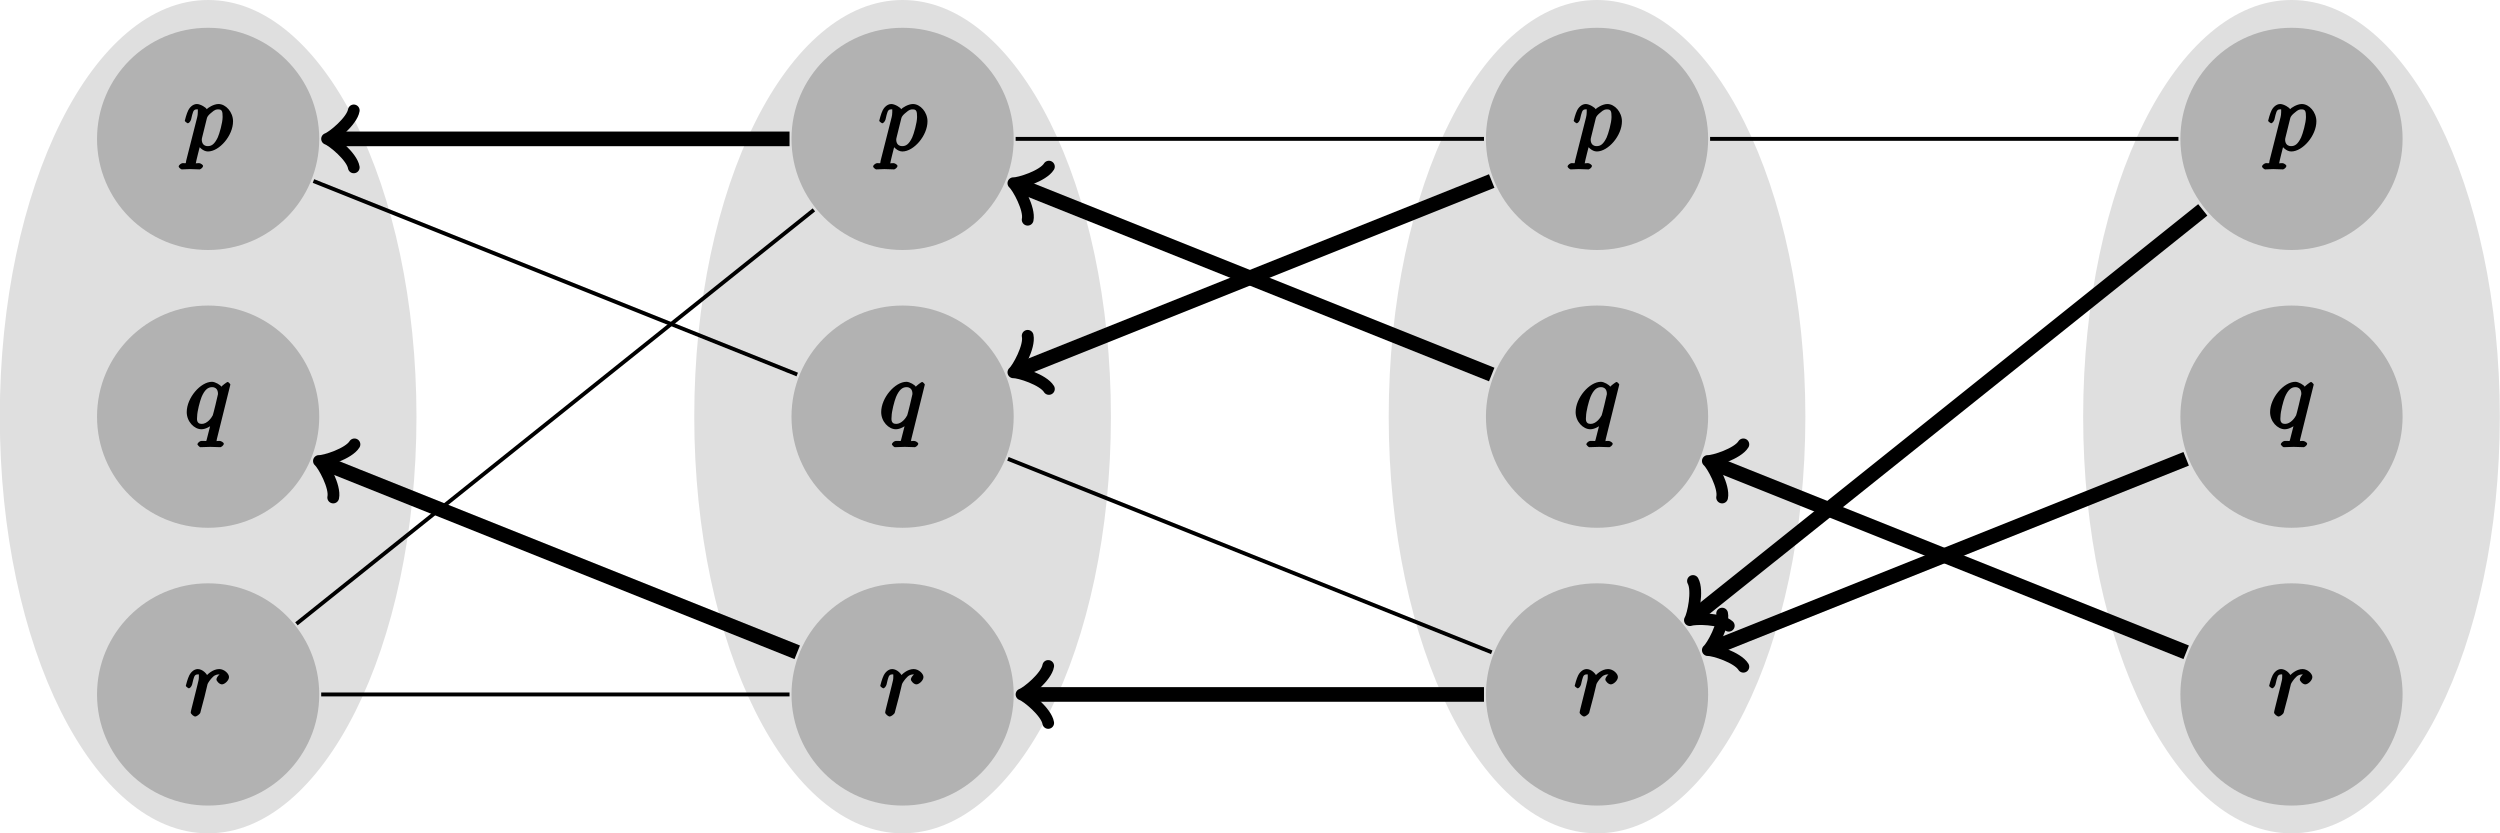 <?xml version="1.0" encoding="UTF-8"?>
<svg xmlns="http://www.w3.org/2000/svg" xmlns:xlink="http://www.w3.org/1999/xlink" width="255.12pt" height="85.04pt" viewBox="0 0 255.12 85.04" version="1.1">
<defs>
<g>
<symbol overflow="visible" id="glyph0-0">
<path style="stroke:none;" d=""/>
</symbol>
<symbol overflow="visible" id="glyph0-1">
<path style="stroke:none;" d="M 0.266 1.047 C 0.188 1.391 0.344 1.297 -0.094 1.297 C -0.203 1.297 -0.5 1.469 -0.5 1.656 C -0.5 1.734 -0.266 1.938 -0.188 1.938 C 0.078 1.938 0.375 1.906 0.641 1.906 C 0.984 1.906 1.312 1.938 1.641 1.938 C 1.688 1.938 1.984 1.781 1.984 1.578 C 1.984 1.469 1.719 1.297 1.578 1.297 C 1.078 1.297 1.25 1.391 1.25 1.312 C 1.25 1.188 1.672 -0.438 1.734 -0.688 L 1.391 -0.688 C 1.516 -0.406 1.969 0.109 2.484 0.109 C 3.641 0.109 5.047 -1.5 5.047 -2.969 C 5.047 -3.906 4.312 -4.734 3.562 -4.734 C 3.062 -4.734 2.453 -4.328 2.359 -4.203 C 2.328 -4.359 1.719 -4.734 1.359 -4.734 C 0.891 -4.734 0.578 -4.297 0.484 -4.109 C 0.312 -3.781 0.125 -3.062 0.125 -3.031 C 0.125 -2.938 0.406 -2.766 0.422 -2.766 C 0.531 -2.766 0.703 -2.938 0.766 -3.156 C 0.938 -3.875 0.969 -4.188 1.328 -4.188 C 1.5 -4.188 1.453 -4.266 1.453 -3.891 C 1.453 -3.656 1.422 -3.562 1.391 -3.391 Z M 2.375 -3.266 C 2.438 -3.531 2.656 -3.703 2.844 -3.859 C 3.188 -4.172 3.359 -4.188 3.531 -4.188 C 3.922 -4.188 3.984 -4 3.984 -3.406 C 3.984 -2.828 3.656 -1.688 3.484 -1.312 C 3.141 -0.609 2.844 -0.438 2.469 -0.438 C 1.812 -0.438 1.859 -1.094 1.859 -1.156 C 1.859 -1.172 1.859 -1.203 1.891 -1.312 Z M 2.375 -3.266 "/>
</symbol>
<symbol overflow="visible" id="glyph0-2">
<path style="stroke:none;" d="M 4.672 -4.453 C 4.672 -4.5 4.469 -4.719 4.406 -4.719 C 4.297 -4.719 3.766 -4.281 3.75 -4.234 C 3.672 -4.406 3.125 -4.734 2.797 -4.734 C 1.625 -4.734 0.219 -3.094 0.219 -1.641 C 0.219 -0.672 0.984 0.109 1.719 0.109 C 2.141 0.109 2.656 -0.172 3.016 -0.531 L 2.719 -0.656 C 2.625 -0.312 2.297 1.031 2.266 1.125 C 2.188 1.406 2.281 1.281 1.719 1.297 C 1.594 1.297 1.312 1.469 1.312 1.672 C 1.312 1.672 1.5 1.938 1.625 1.938 C 1.938 1.938 2.297 1.906 2.625 1.906 C 2.953 1.906 3.312 1.938 3.656 1.938 C 3.703 1.938 4 1.781 4 1.578 C 4 1.469 3.734 1.297 3.562 1.297 C 3.094 1.297 3.266 1.391 3.266 1.312 C 3.266 1.234 3.281 1.172 3.297 1.094 Z M 1.75 -0.438 C 1.141 -0.438 1.281 -1.031 1.281 -1.203 C 1.281 -1.688 1.562 -2.766 1.734 -3.188 C 2.047 -3.922 2.391 -4.188 2.797 -4.188 C 3.453 -4.188 3.406 -3.531 3.406 -3.469 C 3.406 -3.406 2.906 -1.344 2.875 -1.312 C 2.734 -1.031 2.297 -0.438 1.75 -0.438 Z M 1.75 -0.438 "/>
</symbol>
<symbol overflow="visible" id="glyph0-3">
<path style="stroke:none;" d="M 0.703 -0.75 C 0.672 -0.609 0.609 -0.375 0.609 -0.312 C 0.609 -0.141 0.922 0.109 1.078 0.109 C 1.203 0.109 1.547 -0.125 1.594 -0.297 C 1.578 -0.266 1.969 -1.719 2.016 -1.906 C 2.094 -2.234 2.266 -2.938 2.328 -3.203 C 2.375 -3.328 2.609 -3.688 2.844 -3.906 C 2.922 -3.984 3.094 -4.188 3.516 -4.188 C 3.781 -4.188 3.922 -4.062 3.938 -4.062 L 3.938 -4.391 C 3.641 -4.344 3.234 -3.938 3.234 -3.672 C 3.234 -3.516 3.531 -3.172 3.797 -3.172 C 4.062 -3.172 4.516 -3.562 4.516 -3.922 C 4.516 -4.266 4.031 -4.734 3.516 -4.734 C 2.875 -4.734 2.297 -4.203 2.109 -3.922 L 2.406 -3.797 C 2.328 -4.25 1.797 -4.734 1.328 -4.734 C 0.875 -4.734 0.562 -4.297 0.469 -4.109 C 0.297 -3.781 0.109 -3.062 0.109 -3.031 C 0.109 -2.938 0.391 -2.766 0.406 -2.766 C 0.516 -2.766 0.688 -2.938 0.75 -3.156 C 0.922 -3.875 0.953 -4.188 1.312 -4.188 C 1.469 -4.188 1.438 -4.266 1.438 -3.891 C 1.438 -3.672 1.406 -3.578 1.281 -3.062 Z M 0.703 -0.75 "/>
</symbol>
</g>
</defs>
<g id="surface1">
<path style=" stroke:none;fill-rule:nonzero;fill:rgb(87.5%,87.5%,87.5%);fill-opacity:1;" d="M 42.5 42.52 C 42.5 19.035 32.98 0 21.238 0 C 9.5 0 -0.02 19.035 -0.02 42.52 C -0.02 66.004 9.5 85.039 21.238 85.039 C 32.98 85.039 42.5 66.004 42.5 42.52 Z M 42.5 42.52 "/>
<path style=" stroke:none;fill-rule:nonzero;fill:rgb(87.5%,87.5%,87.5%);fill-opacity:1;" d="M 113.367 42.52 C 113.367 19.035 103.848 0 92.105 0 C 80.363 0 70.848 19.035 70.848 42.52 C 70.848 66.004 80.363 85.039 92.105 85.039 C 103.848 85.039 113.367 66.004 113.367 42.52 Z M 113.367 42.52 "/>
<path style=" stroke:none;fill-rule:nonzero;fill:rgb(87.5%,87.5%,87.5%);fill-opacity:1;" d="M 184.234 42.52 C 184.234 19.035 174.715 0 162.973 0 C 151.23 0 141.715 19.035 141.715 42.52 C 141.715 66.004 151.23 85.039 162.973 85.039 C 174.715 85.039 184.234 66.004 184.234 42.52 Z M 184.234 42.52 "/>
<path style=" stroke:none;fill-rule:nonzero;fill:rgb(87.5%,87.5%,87.5%);fill-opacity:1;" d="M 255.102 42.52 C 255.102 19.035 245.582 0 233.84 0 C 222.098 0 212.582 19.035 212.582 42.52 C 212.582 66.004 222.098 85.039 233.84 85.039 C 245.582 85.039 255.102 66.004 255.102 42.52 Z M 255.102 42.52 "/>
<path style=" stroke:none;fill-rule:nonzero;fill:rgb(69.922%,69.922%,69.922%);fill-opacity:1;" d="M 32.578 14.172 C 32.578 7.91 27.504 2.836 21.238 2.836 C 14.977 2.836 9.902 7.91 9.902 14.172 C 9.902 20.434 14.977 25.512 21.238 25.512 C 27.504 25.512 32.578 20.434 32.578 14.172 Z M 32.578 14.172 "/>
<g style="fill:rgb(0%,0%,0%);fill-opacity:1;">
  <use xlink:href="#glyph0-1" x="18.734" y="15.349"/>
</g>
<path style=" stroke:none;fill-rule:nonzero;fill:rgb(69.922%,69.922%,69.922%);fill-opacity:1;" d="M 32.578 42.52 C 32.578 36.258 27.504 31.18 21.238 31.18 C 14.977 31.18 9.902 36.258 9.902 42.52 C 9.902 48.781 14.977 53.859 21.238 53.859 C 27.504 53.859 32.578 48.781 32.578 42.52 Z M 32.578 42.52 "/>
<g style="fill:rgb(0%,0%,0%);fill-opacity:1;">
  <use xlink:href="#glyph0-2" x="18.837" y="43.696"/>
</g>
<path style=" stroke:none;fill-rule:nonzero;fill:rgb(69.922%,69.922%,69.922%);fill-opacity:1;" d="M 32.578 70.867 C 32.578 64.605 27.504 59.527 21.238 59.527 C 14.977 59.527 9.902 64.605 9.902 70.867 C 9.902 77.129 14.977 82.207 21.238 82.207 C 27.504 82.207 32.578 77.129 32.578 70.867 Z M 32.578 70.867 "/>
<g style="fill:rgb(0%,0%,0%);fill-opacity:1;">
  <use xlink:href="#glyph0-3" x="18.854" y="73.011"/>
</g>
<path style=" stroke:none;fill-rule:nonzero;fill:rgb(69.922%,69.922%,69.922%);fill-opacity:1;" d="M 103.445 14.172 C 103.445 7.91 98.367 2.836 92.105 2.836 C 85.844 2.836 80.77 7.91 80.77 14.172 C 80.77 20.434 85.844 25.512 92.105 25.512 C 98.367 25.512 103.445 20.434 103.445 14.172 Z M 103.445 14.172 "/>
<g style="fill:rgb(0%,0%,0%);fill-opacity:1;">
  <use xlink:href="#glyph0-1" x="89.601" y="15.349"/>
</g>
<path style=" stroke:none;fill-rule:nonzero;fill:rgb(69.922%,69.922%,69.922%);fill-opacity:1;" d="M 103.445 42.52 C 103.445 36.258 98.367 31.18 92.105 31.18 C 85.844 31.18 80.77 36.258 80.77 42.52 C 80.77 48.781 85.844 53.859 92.105 53.859 C 98.367 53.859 103.445 48.781 103.445 42.52 Z M 103.445 42.52 "/>
<g style="fill:rgb(0%,0%,0%);fill-opacity:1;">
  <use xlink:href="#glyph0-2" x="89.705" y="43.696"/>
</g>
<path style=" stroke:none;fill-rule:nonzero;fill:rgb(69.922%,69.922%,69.922%);fill-opacity:1;" d="M 103.445 70.867 C 103.445 64.605 98.367 59.527 92.105 59.527 C 85.844 59.527 80.77 64.605 80.77 70.867 C 80.77 77.129 85.844 82.207 92.105 82.207 C 98.367 82.207 103.445 77.129 103.445 70.867 Z M 103.445 70.867 "/>
<g style="fill:rgb(0%,0%,0%);fill-opacity:1;">
  <use xlink:href="#glyph0-3" x="89.721" y="73.011"/>
</g>
<path style=" stroke:none;fill-rule:nonzero;fill:rgb(69.922%,69.922%,69.922%);fill-opacity:1;" d="M 174.312 14.172 C 174.312 7.91 169.234 2.836 162.973 2.836 C 156.711 2.836 151.637 7.91 151.637 14.172 C 151.637 20.434 156.711 25.512 162.973 25.512 C 169.234 25.512 174.312 20.434 174.312 14.172 Z M 174.312 14.172 "/>
<g style="fill:rgb(0%,0%,0%);fill-opacity:1;">
  <use xlink:href="#glyph0-1" x="160.468" y="15.349"/>
</g>
<path style=" stroke:none;fill-rule:nonzero;fill:rgb(69.922%,69.922%,69.922%);fill-opacity:1;" d="M 174.312 42.52 C 174.312 36.258 169.234 31.18 162.973 31.18 C 156.711 31.18 151.637 36.258 151.637 42.52 C 151.637 48.781 156.711 53.859 162.973 53.859 C 169.234 53.859 174.312 48.781 174.312 42.52 Z M 174.312 42.52 "/>
<g style="fill:rgb(0%,0%,0%);fill-opacity:1;">
  <use xlink:href="#glyph0-2" x="160.571" y="43.696"/>
</g>
<path style=" stroke:none;fill-rule:nonzero;fill:rgb(69.922%,69.922%,69.922%);fill-opacity:1;" d="M 174.312 70.867 C 174.312 64.605 169.234 59.527 162.973 59.527 C 156.711 59.527 151.637 64.605 151.637 70.867 C 151.637 77.129 156.711 82.207 162.973 82.207 C 169.234 82.207 174.312 77.129 174.312 70.867 Z M 174.312 70.867 "/>
<g style="fill:rgb(0%,0%,0%);fill-opacity:1;">
  <use xlink:href="#glyph0-3" x="160.588" y="73.011"/>
</g>
<path style=" stroke:none;fill-rule:nonzero;fill:rgb(69.922%,69.922%,69.922%);fill-opacity:1;" d="M 245.18 14.172 C 245.18 7.91 240.105 2.836 233.84 2.836 C 227.578 2.836 222.504 7.91 222.504 14.172 C 222.504 20.434 227.578 25.512 233.84 25.512 C 240.105 25.512 245.18 20.434 245.18 14.172 Z M 245.18 14.172 "/>
<g style="fill:rgb(0%,0%,0%);fill-opacity:1;">
  <use xlink:href="#glyph0-1" x="231.335" y="15.349"/>
</g>
<path style=" stroke:none;fill-rule:nonzero;fill:rgb(69.922%,69.922%,69.922%);fill-opacity:1;" d="M 245.18 42.52 C 245.18 36.258 240.105 31.18 233.84 31.18 C 227.578 31.18 222.504 36.258 222.504 42.52 C 222.504 48.781 227.578 53.859 233.84 53.859 C 240.105 53.859 245.18 48.781 245.18 42.52 Z M 245.18 42.52 "/>
<g style="fill:rgb(0%,0%,0%);fill-opacity:1;">
  <use xlink:href="#glyph0-2" x="231.439" y="43.696"/>
</g>
<path style=" stroke:none;fill-rule:nonzero;fill:rgb(69.922%,69.922%,69.922%);fill-opacity:1;" d="M 245.18 70.867 C 245.18 64.605 240.105 59.527 233.84 59.527 C 227.578 59.527 222.504 64.605 222.504 70.867 C 222.504 77.129 227.578 82.207 233.84 82.207 C 240.105 82.207 245.18 77.129 245.18 70.867 Z M 245.18 70.867 "/>
<g style="fill:rgb(0%,0%,0%);fill-opacity:1;">
  <use xlink:href="#glyph0-3" x="231.455" y="73.011"/>
</g>
<path style="fill:none;stroke-width:14.944;stroke-linecap:butt;stroke-linejoin:miter;stroke:rgb(0%,0%,0%);stroke-opacity:1;stroke-miterlimit:10;" d="M 339.219 708.681 L 805.703 708.681 " transform="matrix(0.1,0,0,-0.1,0,85.04)"/>
<path style="fill:none;stroke-width:11.955;stroke-linecap:round;stroke-linejoin:round;stroke:rgb(0%,0%,0%);stroke-opacity:1;stroke-miterlimit:10;" d="M 361.016 679.58 C 359.219 690.478 339.219 706.845 333.75 708.681 C 339.219 710.478 359.219 726.845 361.016 737.744 " transform="matrix(0.1,0,0,-0.1,0,85.04)"/>
<path style="fill:none;stroke-width:3.985;stroke-linecap:butt;stroke-linejoin:miter;stroke:rgb(0%,0%,0%);stroke-opacity:1;stroke-miterlimit:10;" d="M 319.883 665.673 L 813.555 468.212 " transform="matrix(0.1,0,0,-0.1,0,85.04)"/>
<path style="fill:none;stroke-width:14.944;stroke-linecap:butt;stroke-linejoin:miter;stroke:rgb(0%,0%,0%);stroke-opacity:1;stroke-miterlimit:10;" d="M 330.547 377.939 L 813.555 184.736 " transform="matrix(0.1,0,0,-0.1,0,85.04)"/>
<path style="fill:none;stroke-width:11.996;stroke-linecap:round;stroke-linejoin:round;stroke:rgb(0%,0%,0%);stroke-opacity:1;stroke-miterlimit:10;" d="M 340.039 342.705 C 342.383 353.564 329.883 376.259 325.469 379.97 C 331.211 379.619 355.938 387.431 361.719 396.923 " transform="matrix(0.1,0,0,-0.1,0,85.04)"/>
<path style="fill:none;stroke-width:3.985;stroke-linecap:butt;stroke-linejoin:miter;stroke:rgb(0%,0%,0%);stroke-opacity:1;stroke-miterlimit:10;" d="M 302.5 213.798 L 830.547 636.22 " transform="matrix(0.1,0,0,-0.1,0,85.04)"/>
<path style="fill:none;stroke-width:3.985;stroke-linecap:butt;stroke-linejoin:miter;stroke:rgb(0%,0%,0%);stroke-opacity:1;stroke-miterlimit:10;" d="M 327.773 141.728 L 805.703 141.728 " transform="matrix(0.1,0,0,-0.1,0,85.04)"/>
<path style="fill:none;stroke-width:3.985;stroke-linecap:butt;stroke-linejoin:miter;stroke:rgb(0%,0%,0%);stroke-opacity:1;stroke-miterlimit:10;" d="M 1036.445 708.681 L 1514.375 708.681 " transform="matrix(0.1,0,0,-0.1,0,85.04)"/>
<path style="fill:none;stroke-width:14.944;stroke-linecap:butt;stroke-linejoin:miter;stroke:rgb(0%,0%,0%);stroke-opacity:1;stroke-miterlimit:10;" d="M 1039.219 661.416 L 1522.266 468.212 " transform="matrix(0.1,0,0,-0.1,0,85.04)"/>
<path style="fill:none;stroke-width:11.996;stroke-linecap:round;stroke-linejoin:round;stroke:rgb(0%,0%,0%);stroke-opacity:1;stroke-miterlimit:10;" d="M 1048.711 626.181 C 1051.055 637.002 1038.555 659.697 1034.141 663.447 C 1039.883 663.095 1064.648 670.908 1070.391 680.361 " transform="matrix(0.1,0,0,-0.1,0,85.04)"/>
<path style="fill:none;stroke-width:14.944;stroke-linecap:butt;stroke-linejoin:miter;stroke:rgb(0%,0%,0%);stroke-opacity:1;stroke-miterlimit:10;" d="M 1039.219 472.47 L 1522.266 665.673 " transform="matrix(0.1,0,0,-0.1,0,85.04)"/>
<path style="fill:none;stroke-width:11.996;stroke-linecap:round;stroke-linejoin:round;stroke:rgb(0%,0%,0%);stroke-opacity:1;stroke-miterlimit:10;" d="M 1070.391 453.486 C 1064.648 462.978 1039.883 470.752 1034.141 470.439 C 1038.555 474.15 1051.055 496.845 1048.711 507.705 " transform="matrix(0.1,0,0,-0.1,0,85.04)"/>
<path style="fill:none;stroke-width:3.985;stroke-linecap:butt;stroke-linejoin:miter;stroke:rgb(0%,0%,0%);stroke-opacity:1;stroke-miterlimit:10;" d="M 1028.555 382.197 L 1522.266 184.736 " transform="matrix(0.1,0,0,-0.1,0,85.04)"/>
<path style="fill:none;stroke-width:14.944;stroke-linecap:butt;stroke-linejoin:miter;stroke:rgb(0%,0%,0%);stroke-opacity:1;stroke-miterlimit:10;" d="M 1047.891 141.728 L 1514.375 141.728 " transform="matrix(0.1,0,0,-0.1,0,85.04)"/>
<path style="fill:none;stroke-width:11.955;stroke-linecap:round;stroke-linejoin:round;stroke:rgb(0%,0%,0%);stroke-opacity:1;stroke-miterlimit:10;" d="M 1069.688 112.627 C 1067.891 123.564 1047.891 139.931 1042.422 141.728 C 1047.891 143.564 1067.891 159.931 1069.688 170.83 " transform="matrix(0.1,0,0,-0.1,0,85.04)"/>
<path style="fill:none;stroke-width:3.985;stroke-linecap:butt;stroke-linejoin:miter;stroke:rgb(0%,0%,0%);stroke-opacity:1;stroke-miterlimit:10;" d="M 1745.117 708.681 L 2223.047 708.681 " transform="matrix(0.1,0,0,-0.1,0,85.04)"/>
<path style="fill:none;stroke-width:14.944;stroke-linecap:butt;stroke-linejoin:miter;stroke:rgb(0%,0%,0%);stroke-opacity:1;stroke-miterlimit:10;" d="M 1747.891 377.939 L 2230.938 184.736 " transform="matrix(0.1,0,0,-0.1,0,85.04)"/>
<path style="fill:none;stroke-width:11.996;stroke-linecap:round;stroke-linejoin:round;stroke:rgb(0%,0%,0%);stroke-opacity:1;stroke-miterlimit:10;" d="M 1757.383 342.705 C 1759.727 353.564 1747.227 376.259 1742.812 379.97 C 1748.555 379.619 1773.281 387.431 1779.062 396.923 " transform="matrix(0.1,0,0,-0.1,0,85.04)"/>
<path style="fill:none;stroke-width:14.944;stroke-linecap:butt;stroke-linejoin:miter;stroke:rgb(0%,0%,0%);stroke-opacity:1;stroke-miterlimit:10;" d="M 1728.828 220.986 L 2247.891 636.22 " transform="matrix(0.1,0,0,-0.1,0,85.04)"/>
<path style="fill:none;stroke-width:12.014;stroke-linecap:round;stroke-linejoin:round;stroke:rgb(0%,0%,0%);stroke-opacity:1;stroke-miterlimit:10;" d="M 1764.18 211.845 C 1755.898 219.267 1729.961 219.58 1724.531 217.548 C 1727.656 222.431 1733.086 247.822 1727.656 257.509 " transform="matrix(0.1,0,0,-0.1,0,85.04)"/>
<path style="fill:none;stroke-width:14.944;stroke-linecap:butt;stroke-linejoin:miter;stroke:rgb(0%,0%,0%);stroke-opacity:1;stroke-miterlimit:10;" d="M 1747.891 188.994 L 2230.938 382.197 " transform="matrix(0.1,0,0,-0.1,0,85.04)"/>
<path style="fill:none;stroke-width:11.996;stroke-linecap:round;stroke-linejoin:round;stroke:rgb(0%,0%,0%);stroke-opacity:1;stroke-miterlimit:10;" d="M 1779.062 170.009 C 1773.281 179.502 1748.555 187.314 1742.812 186.963 C 1747.227 190.673 1759.727 213.369 1757.383 224.228 " transform="matrix(0.1,0,0,-0.1,0,85.04)"/>
</g>
</svg>
